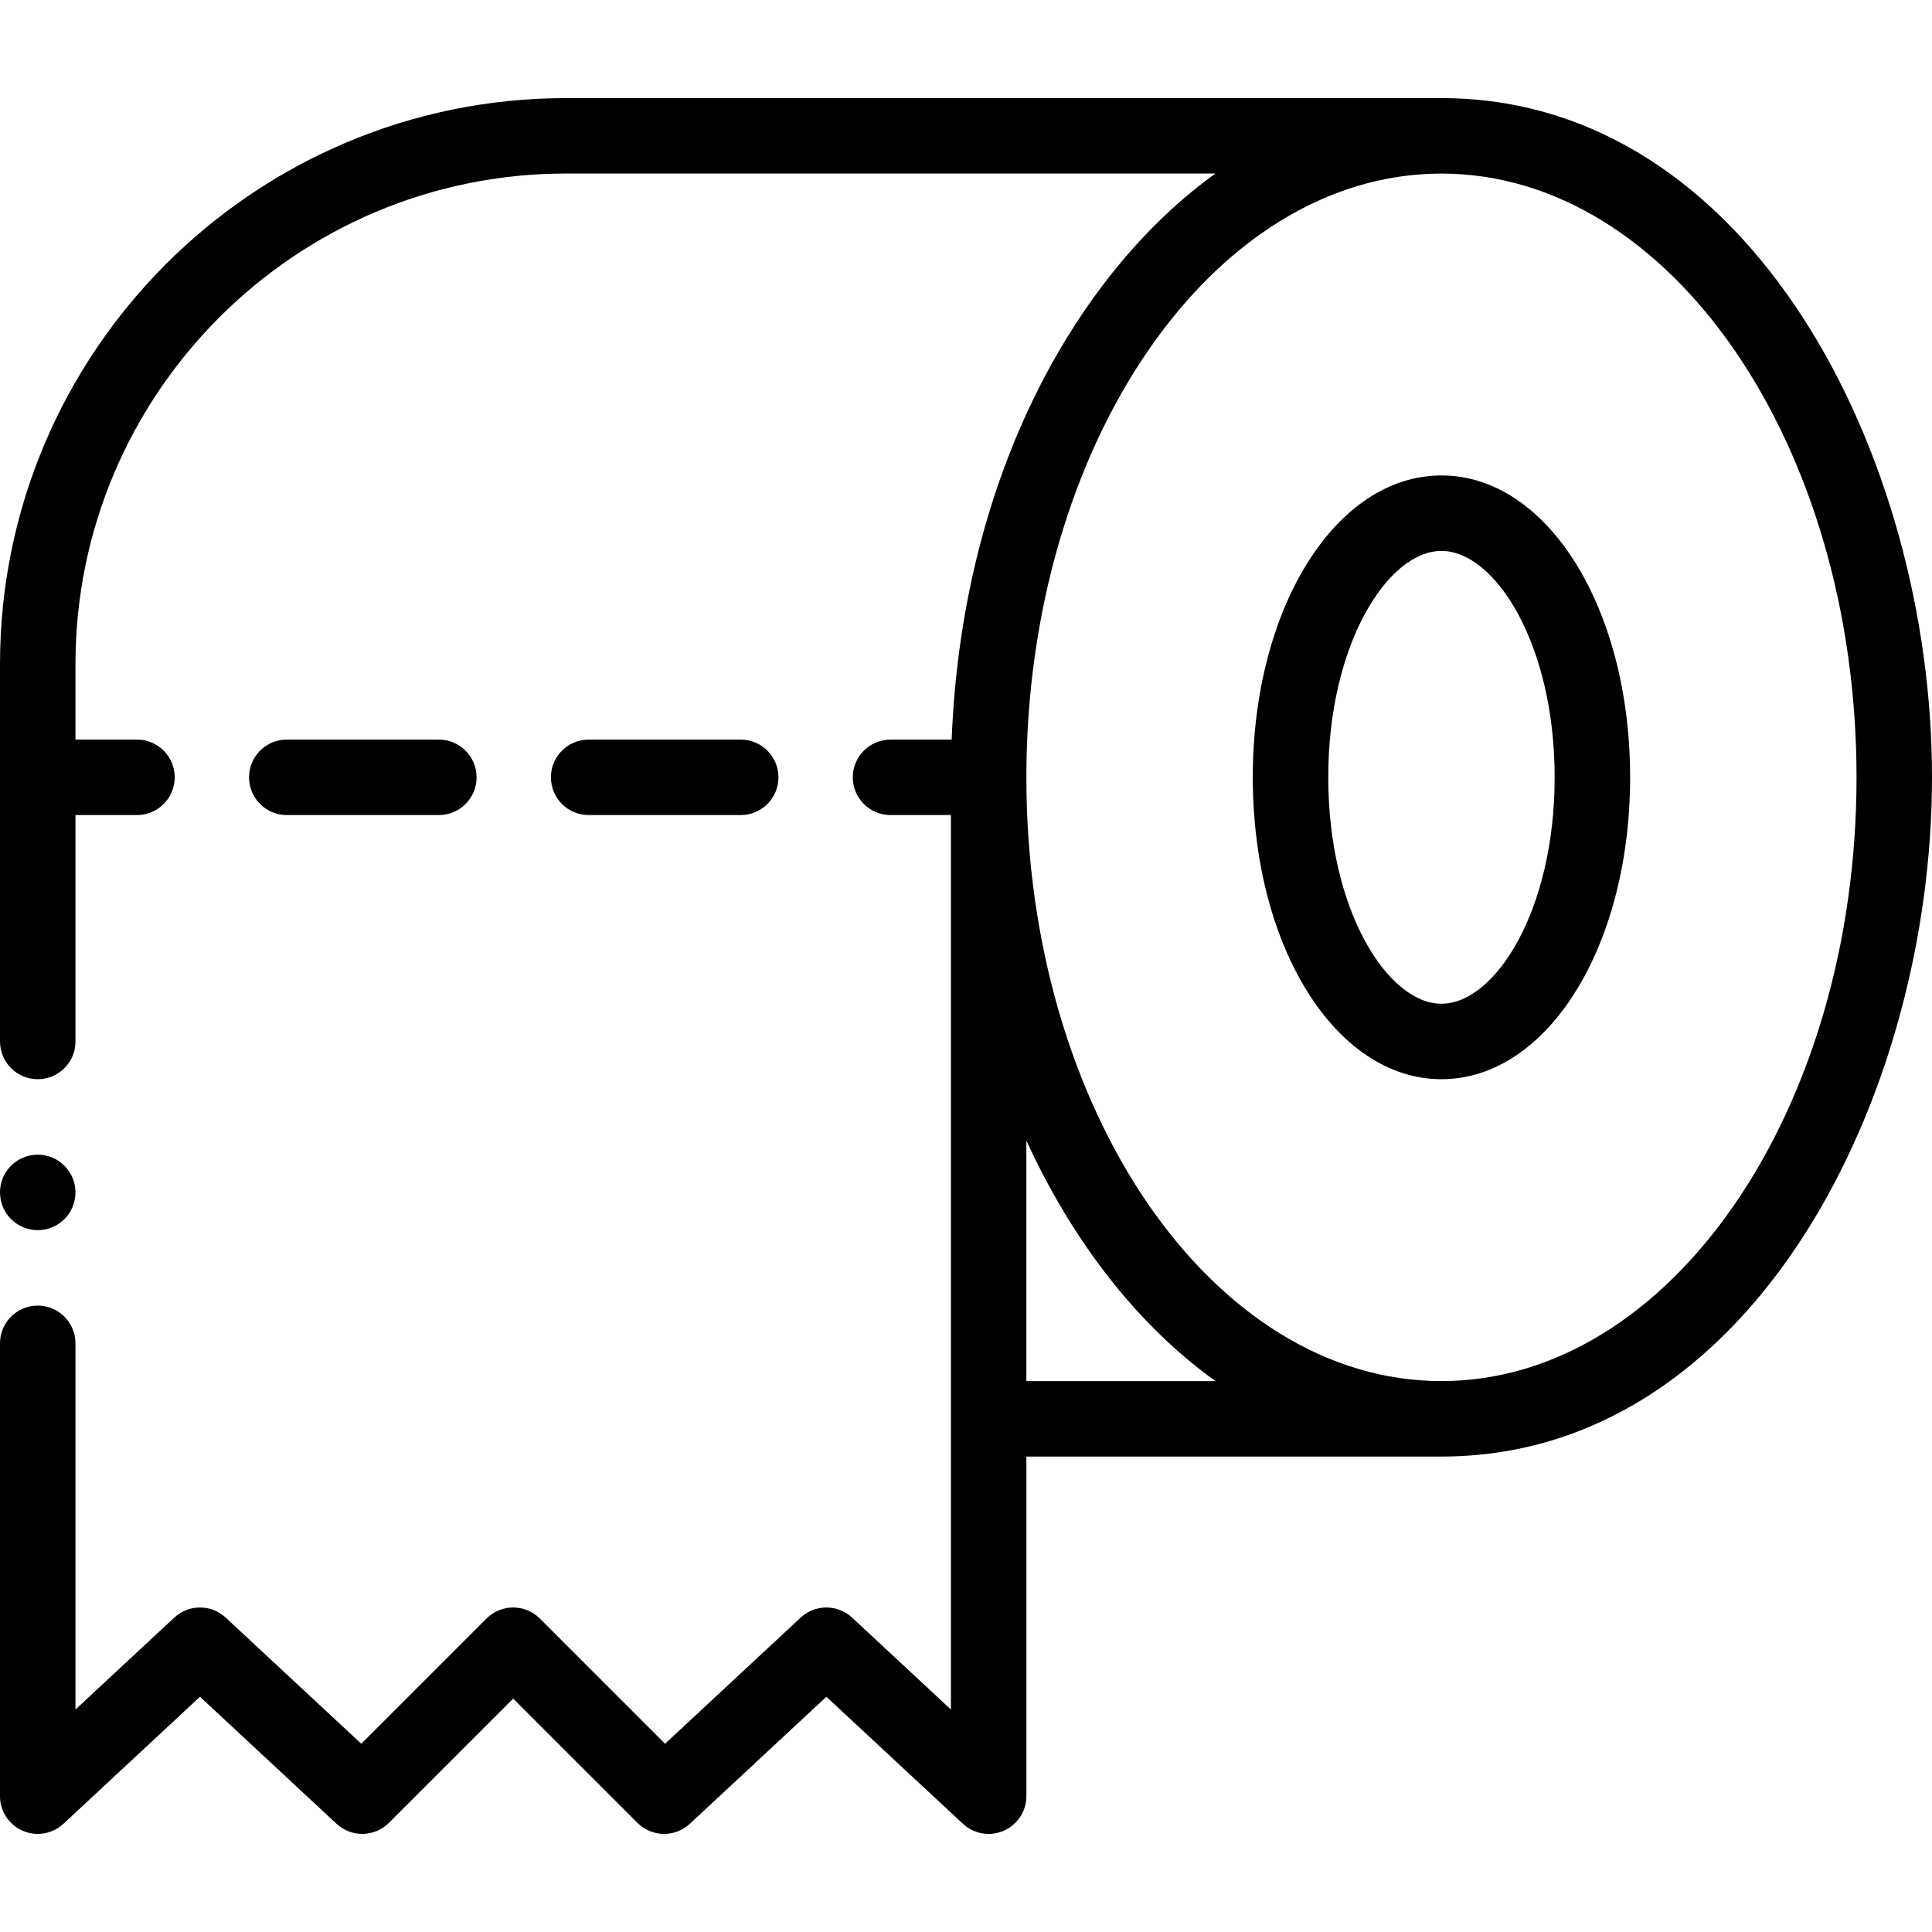 <svg height="512pt" viewBox="0 -26 512 512" width="512pt" xmlns="http://www.w3.org/2000/svg"><path d="m382 0h-232c-82.711 0-150 67.289-150 150v100c0 5.523 4.477 10 10 10s10-4.477 10-10v-60h16.301c5.523 0 10-4.477 10-10s-4.477-10-10-10h-16.301v-20c0-71.684 58.316-130.012 130-130.012h172.113c-35.691 25.586-67.113 78.582-69.91 150.012h-16.203c-5.523 0-10 4.477-10 10s4.477 10 10 10h16v237.039l-26.188-24.359c-3.84-3.57-9.785-3.57-13.625 0l-35.938 33.43-33.18-33.18c-3.906-3.906-10.234-3.906-14.141 0l-33.184 33.18-35.938-33.43c-3.836-3.57-9.781-3.57-13.621 0l-26.188 24.359v-97.039c0-5.52-4.477-10-10-10s-10 4.48-10 10v120c0 3.98 2.359 7.578 6.008 9.168 3.645 1.59 7.891.863 10.805-1.848l36.188-33.664 36.188 33.664c3.941 3.668 10.078 3.559 13.883-.25l32.93-32.926 32.93 32.926c3.805 3.809 9.941 3.918 13.883.254l36.188-33.668 36.188 33.664c2.926 2.719 7.172 3.43 10.805 1.848 3.648-1.59 6.008-5.188 6.008-9.168v-90h110c82.234 0 130-95.332 130-180 0-85.074-48.023-180-130-180zm-110 340v-63.762c11.246 24.633 28.016 47.922 50.109 63.762zm110 0c-60.652 0-110-71.773-110-160 0-88.207 49.34-159.98 109.984-160h.016c60.652 0 110 71.773 110 160s-49.348 160-110 160zm0 0"/><path d="m382 100c-28.039 0-50 35.141-50 80s21.961 80 50 80 50-35.141 50-80-21.961-80-50-80zm0 140c-14.188 0-30-24.641-30-60s15.812-60 30-60 30 24.641 30 60-15.812 60-30 60zm0 0"/><path d="m196.301 190c5.523 0 10-4.477 10-10s-4.477-10-10-10h-40.301c-5.523 0-10 4.477-10 10s4.477 10 10 10zm0 0"/><path d="m116.301 190c5.523 0 10-4.477 10-10s-4.477-10-10-10h-40.301c-5.523 0-10 4.477-10 10s4.477 10 10 10zm0 0"/><path d="m20 290c0 5.523-4.477 10-10 10s-10-4.477-10-10 4.477-10 10-10 10 4.477 10 10zm0 0"/></svg>